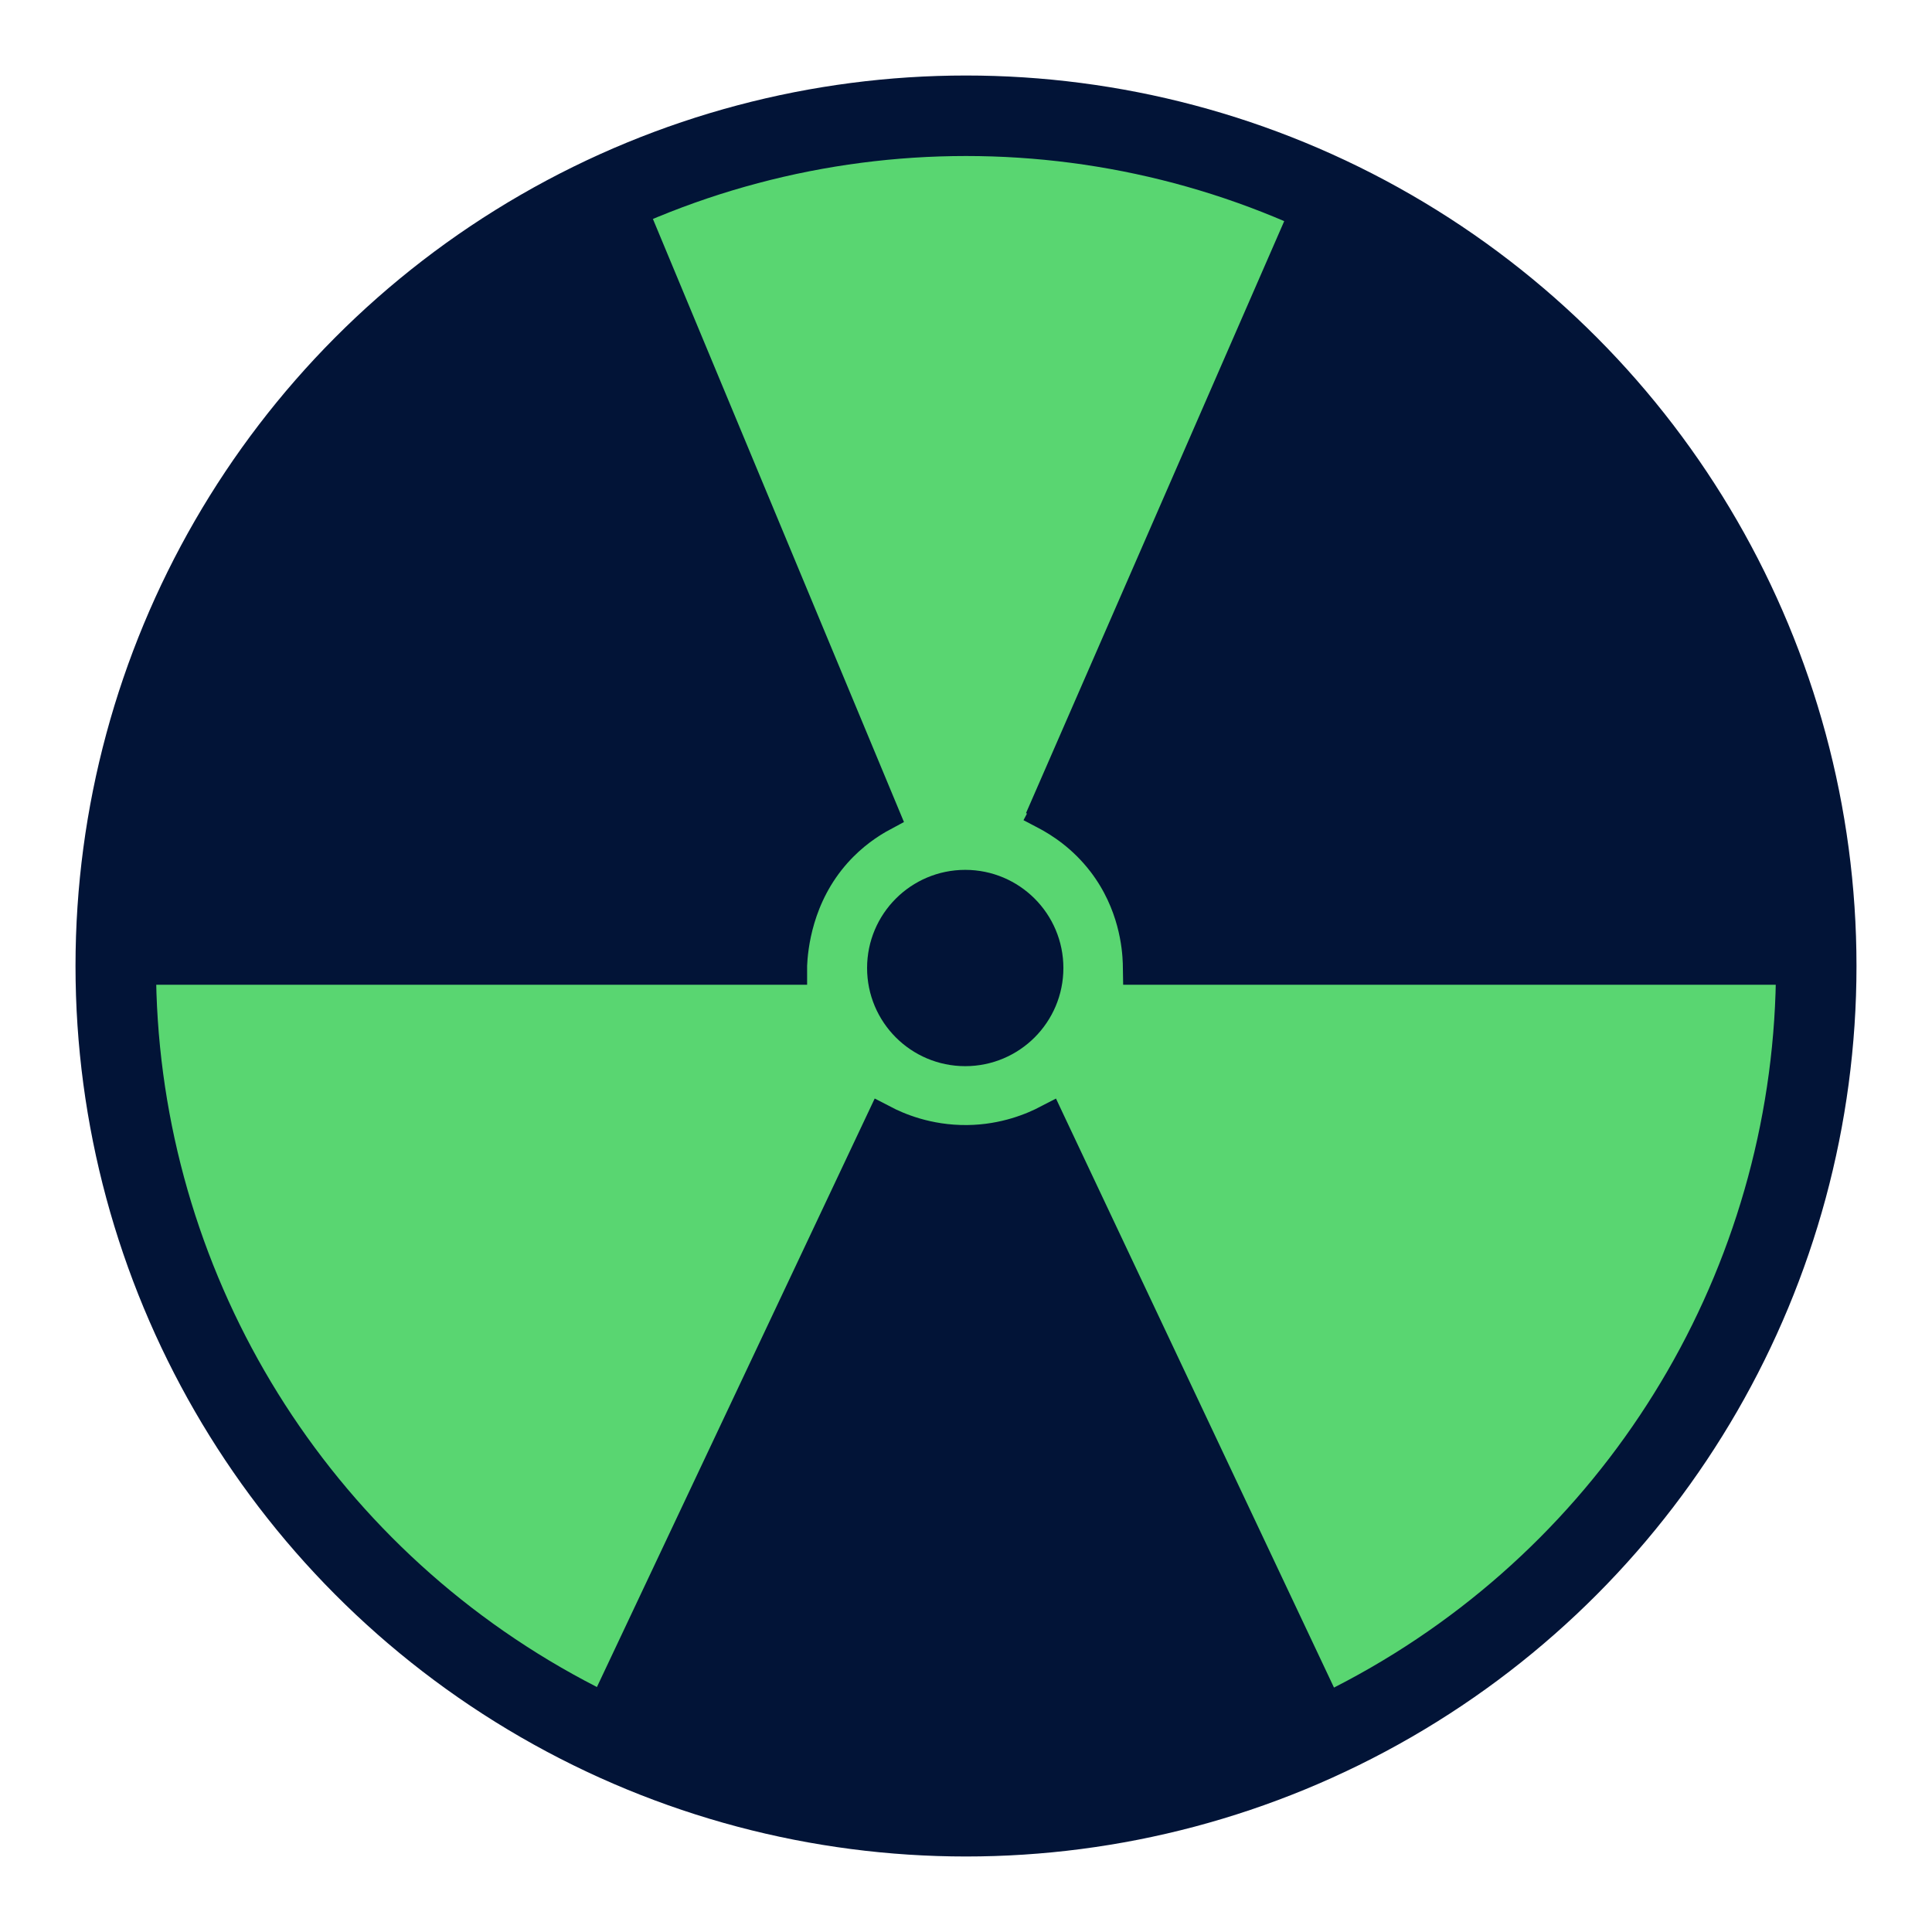 <?xml version="1.0" encoding="UTF-8"?>
<svg id="SMALL" xmlns="http://www.w3.org/2000/svg" width="48" height="48" viewBox="0 0 48 48">
  <circle cx="24" cy="24" r="21.124" fill="#59d671" stroke="#021437" stroke-miterlimit="10" stroke-width="2"/>
  <g id="GRAPHICS-2" data-name="GRAPHICS">
    <g id="NUCLEAR">
      <path d="M25.995,20.201c.358.188.938.554,1.438,1.21.775,1.018.868,2.096.882,2.515l.002.12h16.199c.056-1.724-.01-6.618-3.26-11.522-3.053-4.606-7.17-6.589-8.788-7.269l-6.425,14.73" fill="#021437" stroke="#021437" stroke-linecap="square" stroke-miterlimit="10" stroke-width=".839"/>
      <path d="M19.632,24c.02-.468.14-1.75,1.113-2.841.405-.454.84-.744,1.18-.926l-6.235-14.978c-1.659.7-5.72,2.674-8.789,7.198-3.326,4.902-3.473,9.827-3.442,11.593h16.174" fill="#021437" stroke="#021437" stroke-linecap="square" stroke-miterlimit="10" stroke-width=".839"/>
      <path d="M15.075,42.378l6.85-14.512c.355.185,1.105.515,2.107.505.947-.01,1.658-.321,2.01-.504l.023.049,6.894,14.605c-1.539.793-4.688,2.155-8.885,2.164-4.288.009-7.499-1.401-9.04-2.202l.041-.104Z" fill="#021437" stroke="#021437" stroke-linecap="square" stroke-miterlimit="10" stroke-width=".839"/>
      <circle cx="23.981" cy="24.05" r="1.915" fill="#021437" stroke="#021437" stroke-linecap="round" stroke-miterlimit="10" stroke-width="1.047"/>
    </g>
  </g>
</svg>